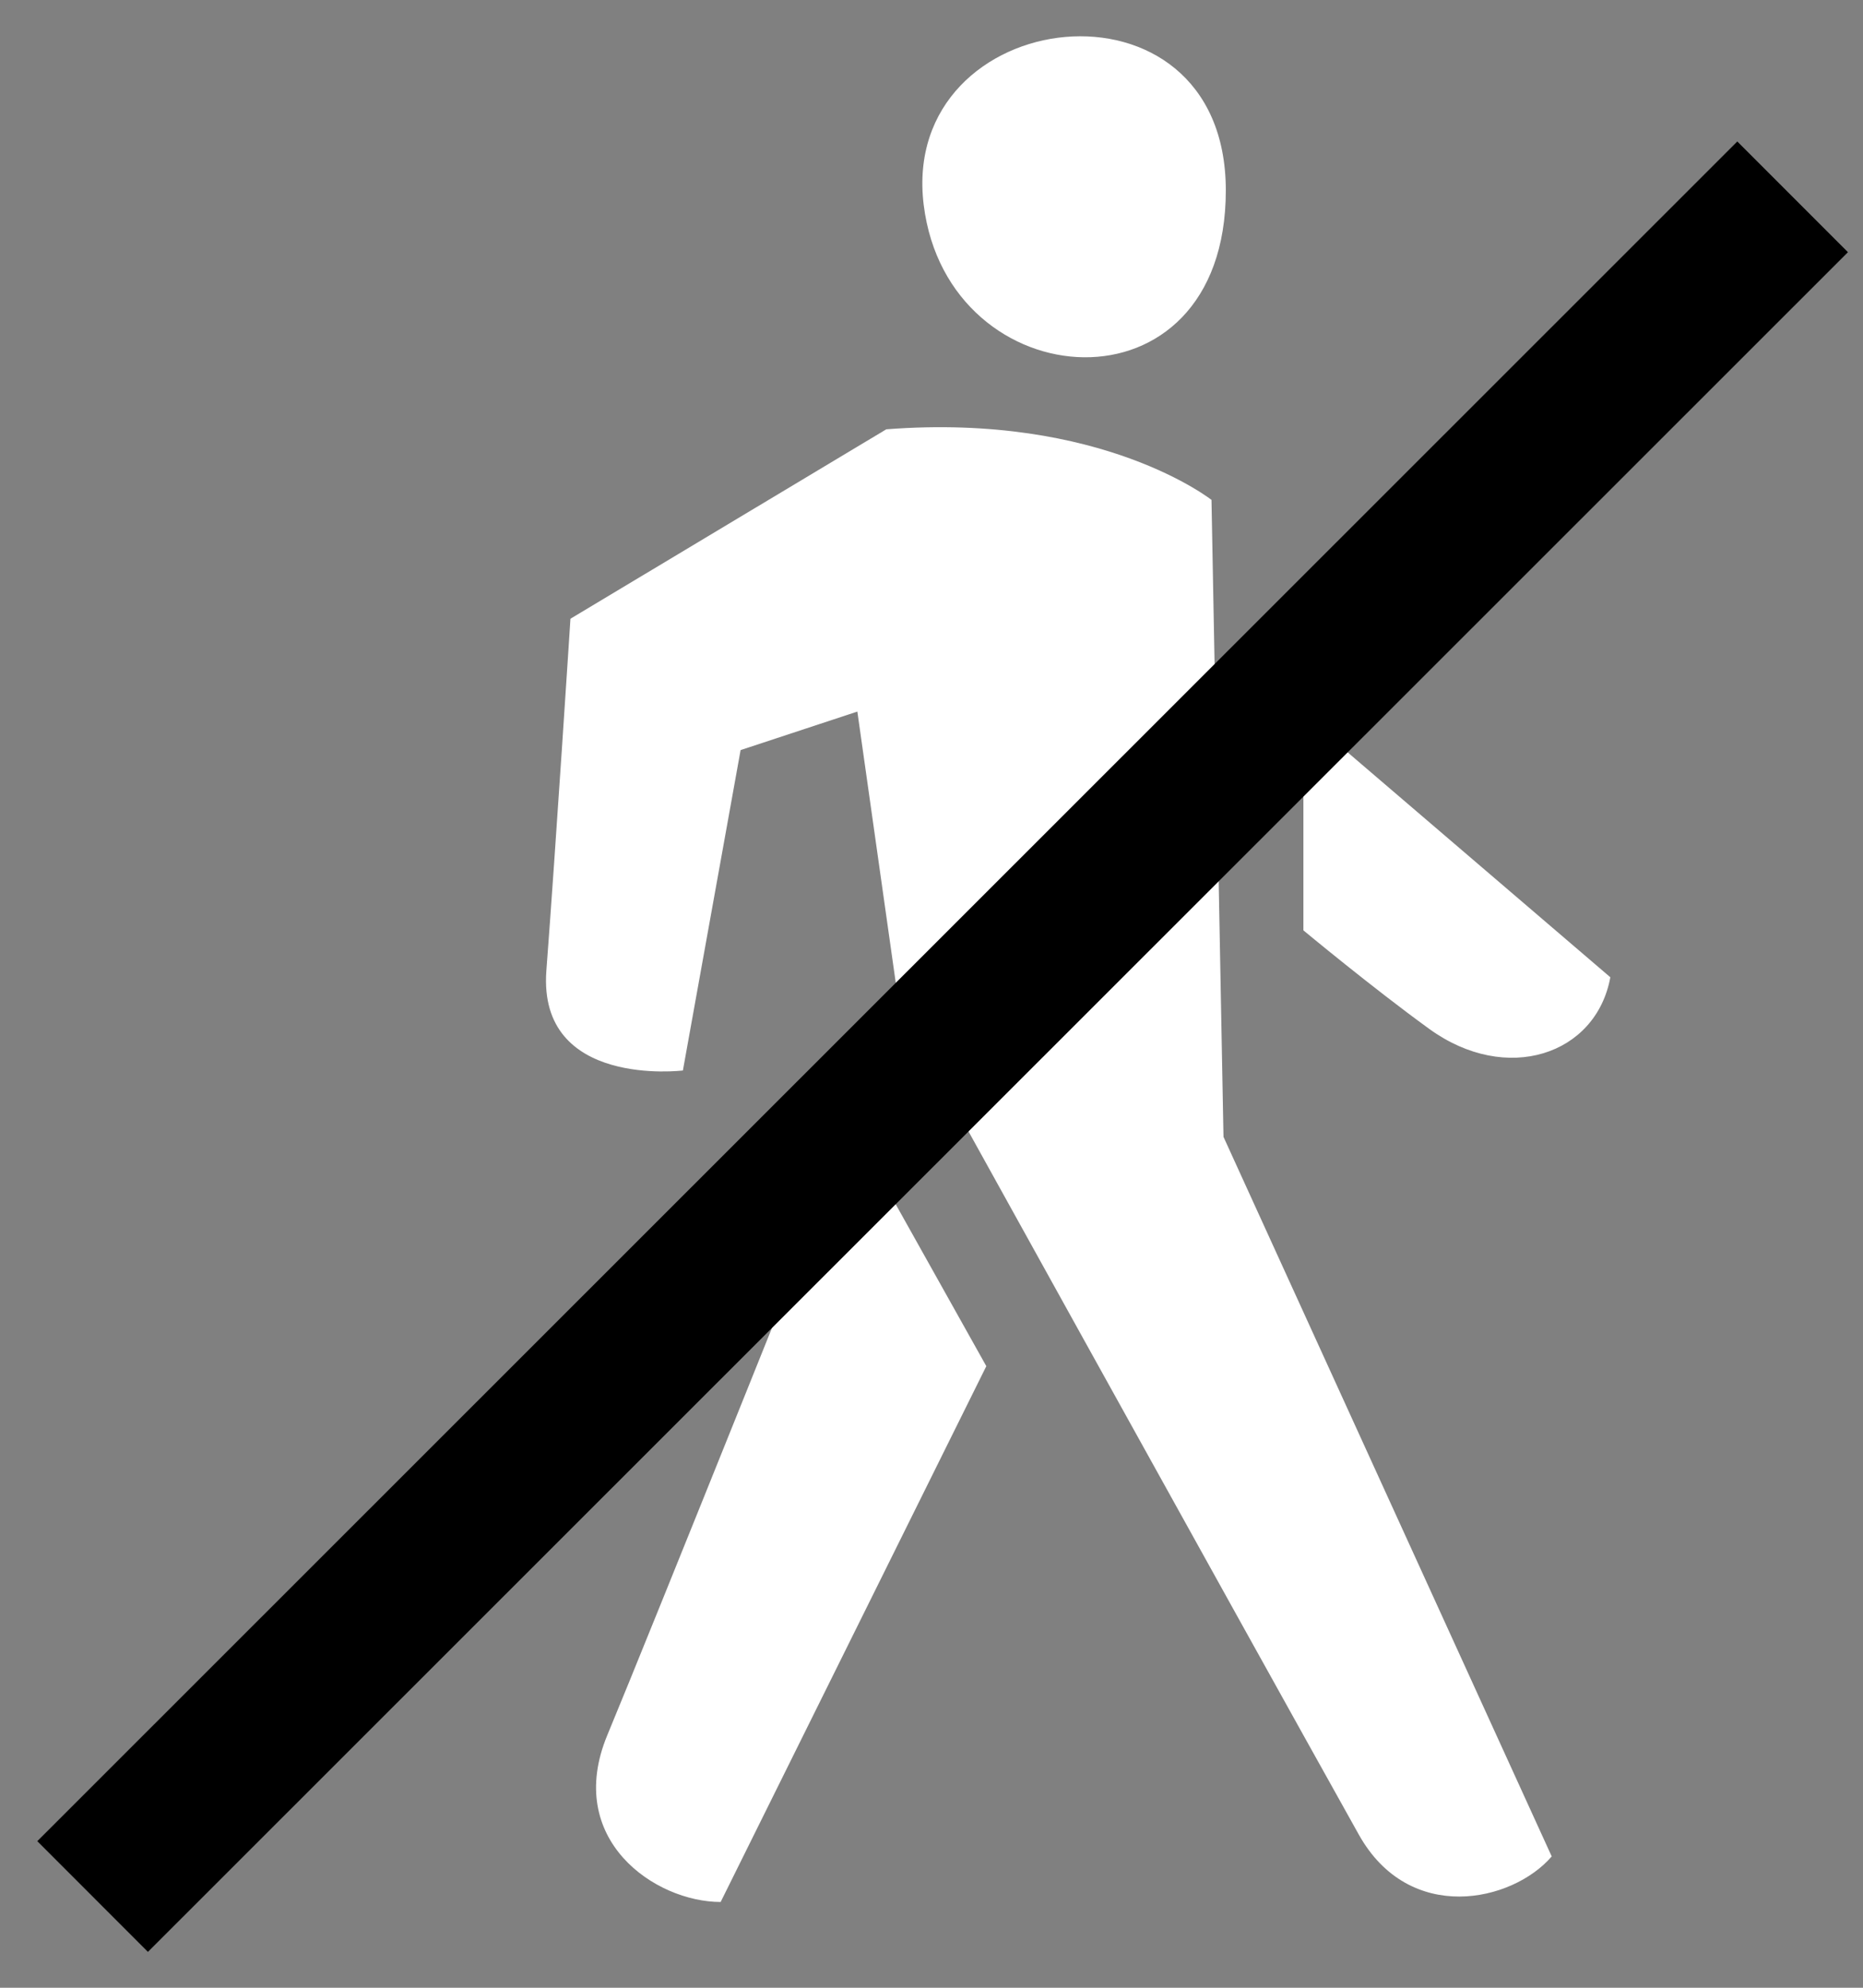 <svg width="45" height="48" viewBox="0 0 45 48" fill="none" xmlns="http://www.w3.org/2000/svg">
<rect x="0" y="0" width="45" height="48" fill="#808080" stroke="none"/>
<path fill-rule="evenodd" clip-rule="evenodd" d="M20.573 27.183L23.824 32.99L17.407 45.929C15.825 45.929 13.623 44.426 14.669 41.901C15.673 39.494 20.6 27.201 20.6 27.201L20.573 27.183ZM29.263 12.07L29.553 27.453L37.481 44.829C36.531 45.933 34.041 46.485 32.82 44.299C29.967 39.195 21.716 24.294 21.716 24.294L20.709 17.183L17.889 18.113L16.495 25.85C16.495 25.85 12.989 26.283 13.197 23.442C13.42 20.515 13.779 14.941 13.779 14.941L21.408 10.367C26.629 9.963 29.284 12.087 29.284 12.087L29.263 12.07ZM22.312 4.95C21.708 0.085 29.609 -0.889 29.609 4.598C29.609 10.162 22.897 9.662 22.312 4.95ZM34.523 24.846C33.133 23.838 31.483 22.466 31.483 22.466V17.253L38.897 23.599C38.553 25.477 36.387 26.197 34.523 24.846Z" fill="white"/>
<path d="M2.237 45.797L43.3 4.753" stroke="black" stroke-width="3.78" stroke-miterlimit="10"/>
</svg>
